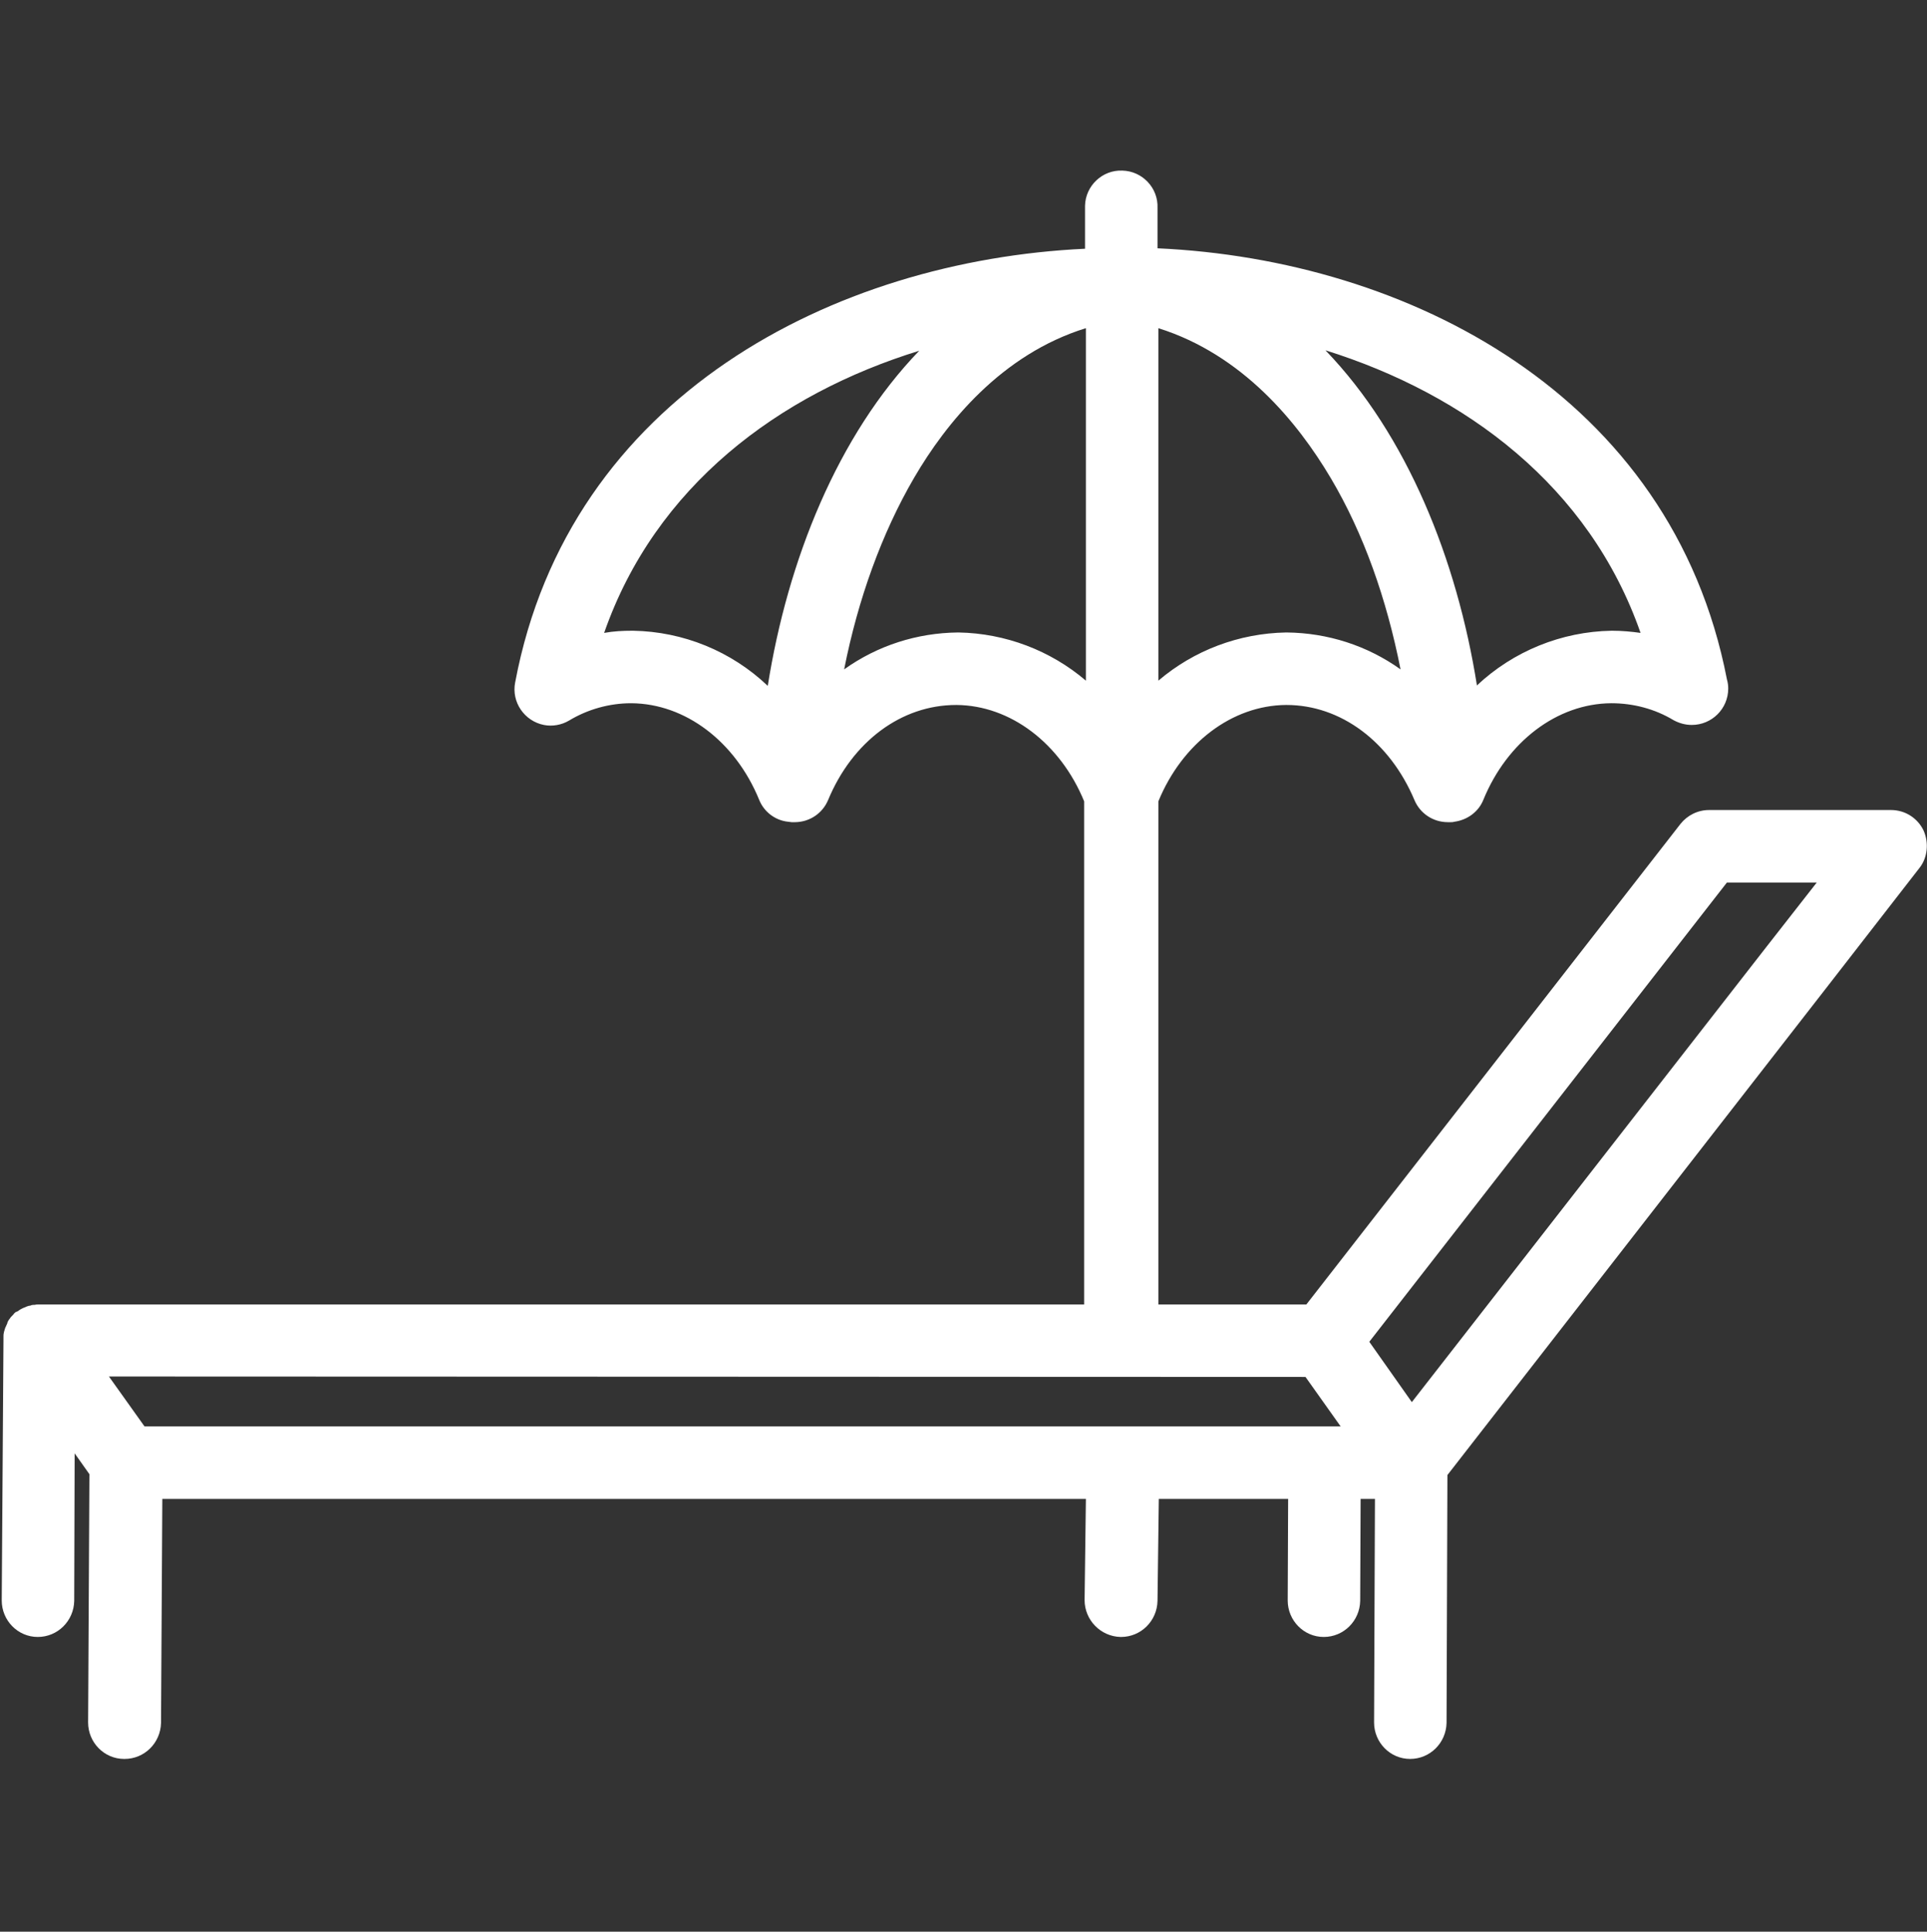 <?xml version="1.0" encoding="utf-8"?>
<!-- Generator: Adobe Illustrator 24.0.1, SVG Export Plug-In . SVG Version: 6.00 Build 0)  -->
<svg version="1.1" id="Layer_1" xmlns="http://www.w3.org/2000/svg" xmlns:xlink="http://www.w3.org/1999/xlink" x="0px" y="0px"
	 viewBox="0 0 444 445" style="enable-background:new 0 0 444 445;" xml:space="preserve">
<rect x="0" y="0" width="444" height="445" fill="#333333" stroke="none"/>
<style type="text/css">
	.st0{fill:#FFFFFF;}
</style>
<title>Prototype</title>
<path class="st0" d="M443.2,191.3c-1.4-2.9-4.3-4.7-7.5-4.7h-41.9c-2.6,0-5,1.2-6.6,3.2L301,300.5h-34.1V184.7c0,0,0-0.1,0-0.1
	c5.5-13.4,17-22.1,29.4-22.2h0.1c12.5,0,23.8,8.4,29.5,21.9c1.3,3.1,4.3,5.1,7.7,5.1h0.7c0.3,0,0.5,0,0.8-0.1c3-0.4,5.6-2.3,6.7-5.1
	c5.5-13.4,17-22.1,29.4-22.2h0.1c5,0,10,1.3,14.3,3.9c1.3,0.7,2.7,1.1,4.2,1.1l0,0c4.6,0,8.4-3.7,8.4-8.4c0-0.7-0.1-1.4-0.3-2.1
	c-12.7-65.6-73.6-96.7-131.2-99.3v-9.3c0.2-4.6-3.5-8.5-8.1-8.6c-4.6-0.2-8.5,3.5-8.6,8.1c0,0.2,0,0.4,0,0.6v9.3
	c-57.7,2.7-118.9,33.9-131.3,99.9c-0.9,4.5,2.1,8.9,6.6,9.8c2,0.4,4.1,0,5.8-1c4.3-2.6,9.3-4,14.3-4h0.1
	c12.4,0.1,23.9,8.8,29.4,22.2c1.1,2.8,3.7,4.8,6.7,5.1l0.8,0.1h0.7c3.4,0,6.4-2,7.7-5.1c5.6-13.5,16.9-21.9,29.5-21.9h0.1
	c12.4,0.1,23.9,8.8,29.4,22.2c0,0,0,0,0,0.1v115.8L9,300.5l0,0c-0.4,0-0.7,0-1,0.1H7.7c-0.3,0-0.6,0.1-0.8,0.2l-0.2,0
	c-0.3,0.1-0.7,0.2-1,0.4H5.6c-0.3,0.1-0.6,0.3-0.8,0.4l-0.2,0.1c-0.3,0.2-0.5,0.4-0.8,0.5c0,0,0,0-0.1,0c-0.3,0.2-0.5,0.4-0.7,0.7
	c-0.1,0.1-0.1,0.1-0.2,0.2s-0.4,0.4-0.5,0.6c0,0.1-0.1,0.1-0.1,0.1c-0.2,0.3-0.4,0.6-0.5,0.9v0c0,0,0,0.1,0,0.1
	c-0.1,0.3-0.3,0.6-0.4,0.9l-0.1,0.2c-0.1,0.3-0.2,0.7-0.3,1v0.1c-0.1,0.3-0.1,0.6-0.1,1c0,0.1,0,0.2,0,0.3s0,0.2,0,0.3l-0.4,60.1
	c0,4.6,3.7,8.4,8.3,8.4l0,0c4.6,0,8.3-3.7,8.4-8.3l0.1-34l3.4,4.8l-0.3,57.2c0,4.6,3.7,8.4,8.3,8.4h0.1c4.6,0,8.3-3.7,8.4-8.3
	l0.3-51.6h212.8l-0.3,23.3c0,4.6,3.7,8.4,8.3,8.5h0.1c4.6,0,8.3-3.7,8.4-8.3l0.3-23.5h29.8l-0.1,23.4c0,4.6,3.7,8.4,8.3,8.4l0,0
	c4.6,0,8.3-3.7,8.4-8.3l0.1-23.5h3.3l-0.2,51.5c0,4.6,3.7,8.4,8.3,8.4l0,0c4.6,0,8.3-3.7,8.4-8.3l0.2-57.1l86.9-111.7l21.9-28.2
	C444.1,197.6,444.5,194.2,443.2,191.3L443.2,191.3z M296.5,145.7h-0.2c-10.8,0.2-21.2,4.1-29.4,11.1V75.6
	c19.4,6.1,32.1,21.7,39.7,34.5s12.9,27.9,16.1,44.1C315,148.7,305.9,145.8,296.5,145.7L296.5,145.7z M378,145.8
	c-2.1-0.3-4.3-0.5-6.5-0.5h-0.2c-11.5,0.2-22.6,4.7-31,12.6c-4.6-29-16.1-57.7-34.9-77.2C337.7,90.8,366.2,112,378,145.8L378,145.8z
	 M145.9,145.3h-0.2c-2.2,0-4.3,0.1-6.5,0.5c11.8-33.8,40.2-55,72.6-65c-18.8,19.5-30.3,48.2-34.9,77.2
	C168.5,150,157.4,145.5,145.9,145.3L145.9,145.3z M220.9,145.7h-0.2c-9.4,0.1-18.5,3-26.2,8.5c3.2-16.2,8.7-31.4,16.1-44.1
	s20.2-28.5,39.6-34.5v81.2C242,149.8,231.6,145.9,220.9,145.7L220.9,145.7z M300.8,317.2l8.1,11.4h-50h-0.2h-0.1h-0.3h-225
	l-8.2-11.5L300.8,317.2z M407.1,218l-81.8,105l-9.8-13.9l82.4-105.8h20.7L407.1,218z"/>
</svg>
